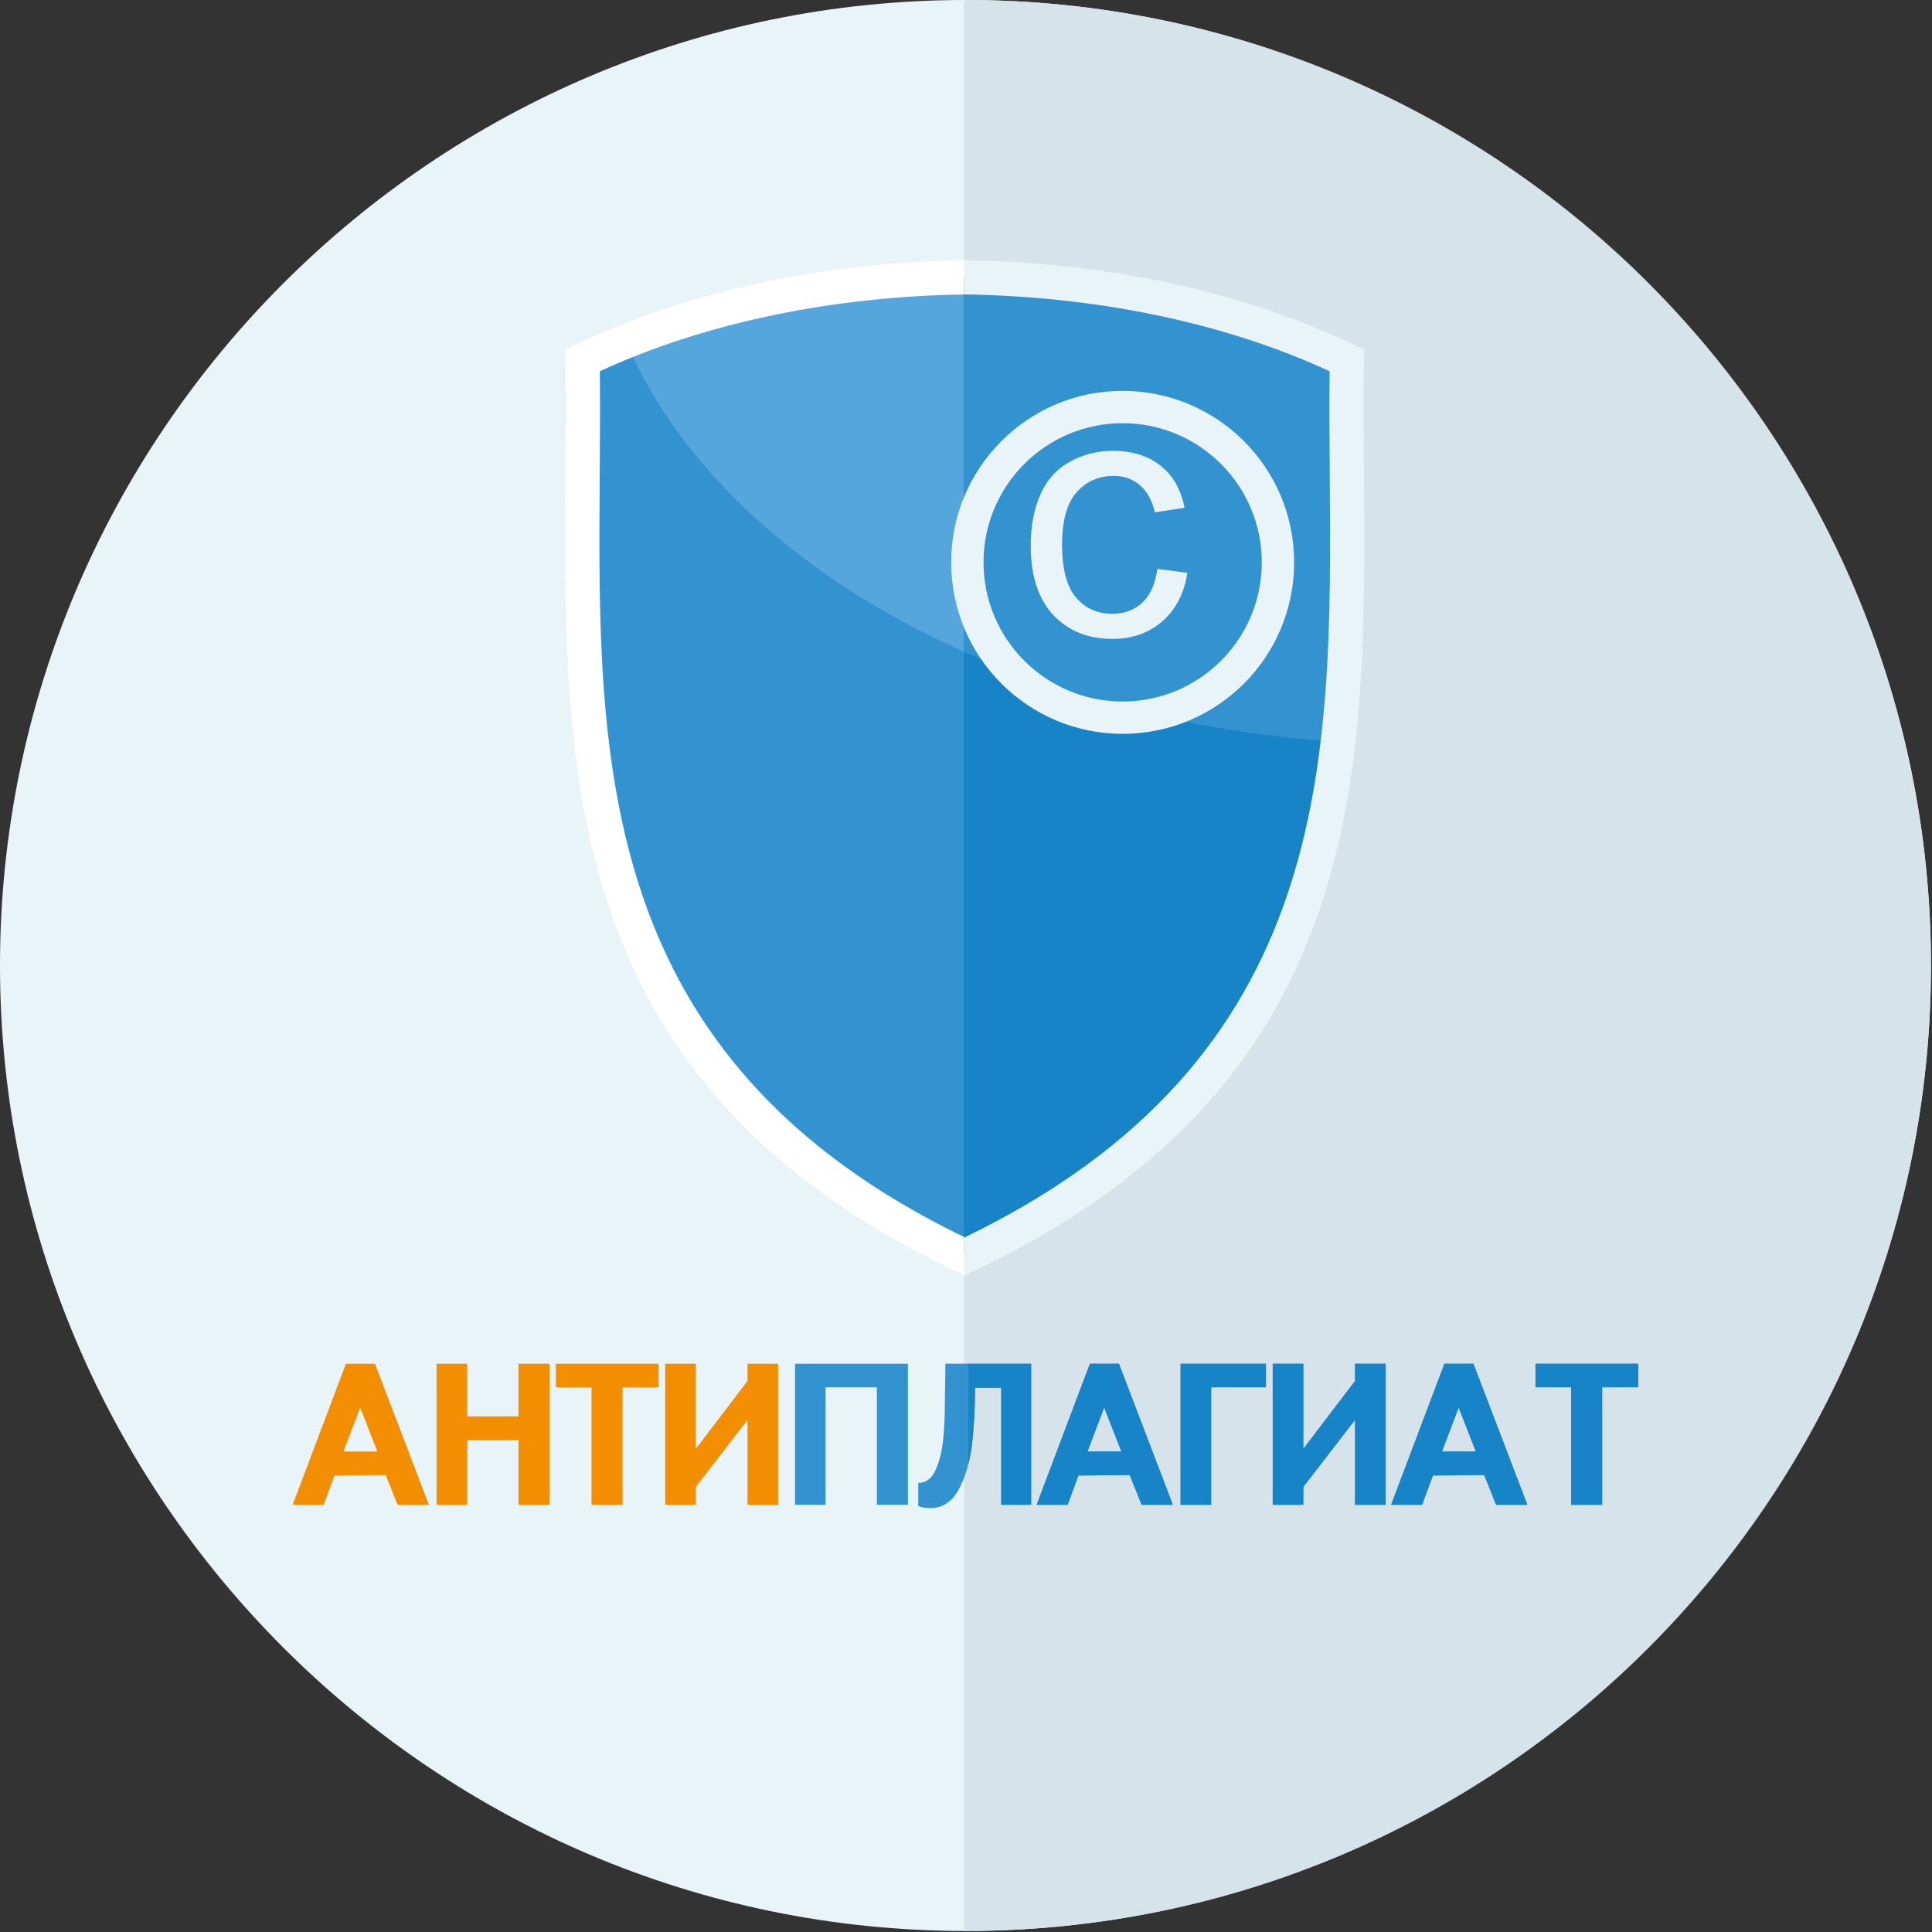 <svg width="60" height="60" viewBox="0 0 60 60" fill="none" xmlns="http://www.w3.org/2000/svg">
<rect x="0" y="0" width="60" height="60" fill="#333333" stroke="none"/>
<path fill-rule="evenodd" clip-rule="evenodd" d="M29.984 59.968C46.498 59.968 59.968 46.499 59.968 29.984C59.968 13.469 46.498 0 29.984 0C13.47 0 0 13.47 0 29.984C0 46.498 13.469 59.968 29.984 59.968Z" fill="#E9F4F9"/>
<path fill-rule="evenodd" clip-rule="evenodd" d="M29.984 0C46.544 0 59.968 13.424 59.968 29.984C59.968 46.544 46.544 59.968 29.984 59.968L29.943 59.967V0.001L29.984 0Z" fill="#D6E3EA"/>
<path fill-rule="evenodd" clip-rule="evenodd" d="M18.299 11.195C21.424 9.687 25.443 8.711 29.99 8.616V38.933C16.618 32.506 18.452 21.344 18.299 11.195Z" fill="#3392D0"/>
<path fill-rule="evenodd" clip-rule="evenodd" d="M19.47 10.673C22.403 9.464 25.992 8.7 29.99 8.616V20.265C24.972 18.031 21.187 14.647 19.47 10.673Z" fill="#55A6DC"/>
<path fill-rule="evenodd" clip-rule="evenodd" d="M17.863 10.716C19.63 9.864 21.677 9.177 23.94 8.718C25.82 8.337 27.848 8.113 29.989 8.081V9.143C27.92 9.175 25.961 9.391 24.148 9.759C22.108 10.173 20.251 10.779 18.629 11.53C18.64 12.594 18.633 13.669 18.625 14.747C18.558 23.686 18.493 32.892 29.99 38.441V39.619C17.422 33.818 17.494 24.138 17.564 14.743C17.573 13.555 17.582 12.371 17.564 11.201L17.559 10.863L17.863 10.716Z" fill="white"/>
<path fill-rule="evenodd" clip-rule="evenodd" d="M41.623 11.195C38.498 9.687 34.479 8.711 29.932 8.616V38.933C43.303 32.506 41.47 21.344 41.623 11.195Z" fill="#1784C7"/>
<path fill-rule="evenodd" clip-rule="evenodd" d="M41.623 11.195C38.498 9.687 34.479 8.711 29.932 8.616V20.24C33.27 21.736 37.158 22.721 41.348 23.032C41.798 19.155 41.564 15.1 41.623 11.195Z" fill="#3392D0"/>
<path fill-rule="evenodd" clip-rule="evenodd" d="M42.059 10.716C40.292 9.864 38.245 9.177 35.982 8.718C34.102 8.337 32.074 8.113 29.933 8.081V9.143C32.002 9.175 33.96 9.391 35.774 9.759C37.814 10.173 39.67 10.779 41.293 11.53C41.281 12.594 41.289 13.669 41.297 14.747C41.364 23.686 41.429 32.892 29.932 38.441V39.619C42.5 33.818 42.429 24.138 42.359 14.743C42.35 13.555 42.341 12.371 42.359 11.201L42.364 10.863L42.059 10.716Z" fill="#E9F4F9"/>
<path d="M35.944 17.668L36.876 17.789C36.774 18.431 36.513 18.934 36.092 19.299C35.675 19.66 35.161 19.841 34.55 19.841C33.786 19.841 33.17 19.592 32.704 19.094C32.241 18.592 32.01 17.875 32.01 16.942C32.01 16.339 32.11 15.811 32.31 15.359C32.51 14.906 32.813 14.568 33.22 14.344C33.63 14.116 34.075 14.002 34.556 14.002C35.163 14.002 35.659 14.156 36.044 14.464C36.43 14.77 36.678 15.204 36.786 15.769L35.866 15.911C35.778 15.536 35.622 15.254 35.398 15.064C35.176 14.875 34.908 14.78 34.593 14.78C34.116 14.78 33.728 14.952 33.43 15.296C33.132 15.636 32.983 16.176 32.983 16.916C32.983 17.666 33.127 18.212 33.414 18.552C33.702 18.892 34.077 19.062 34.54 19.062C34.912 19.062 35.222 18.948 35.471 18.72C35.72 18.492 35.878 18.142 35.944 17.668Z" fill="#E9F4F9"/>
<path fill-rule="evenodd" clip-rule="evenodd" d="M34.865 12.139C36.335 12.139 37.667 12.735 38.631 13.699C39.594 14.662 40.191 15.994 40.191 17.464C40.191 18.935 39.595 20.266 38.631 21.23C37.667 22.193 36.336 22.79 34.865 22.79C33.395 22.79 32.063 22.194 31.1 21.23C30.136 20.266 29.54 18.935 29.54 17.464C29.54 15.994 30.136 14.662 31.1 13.699C32.063 12.735 33.394 12.139 34.865 12.139ZM37.92 14.409C37.138 13.627 36.058 13.143 34.865 13.143C33.672 13.143 32.591 13.627 31.81 14.409C31.028 15.191 30.544 16.271 30.544 17.464C30.544 18.657 31.028 19.738 31.81 20.52C32.592 21.302 33.672 21.786 34.865 21.786C36.058 21.786 37.138 21.302 37.92 20.52C38.702 19.738 39.186 18.658 39.186 17.464C39.186 16.271 38.702 15.191 37.92 14.409Z" fill="#E9F4F9"/>
<path fill-rule="evenodd" clip-rule="evenodd" d="M10.387 45.823L10.051 46.732H9.089L10.743 42.352H11.645L13.319 46.732H12.347L11.979 45.809L10.387 45.823ZM10.667 45.078H11.719L11.186 43.711L10.667 45.078ZM14.509 44.723V46.732H13.559V42.352H14.509V43.985H16.101V42.352H17.064V46.732H16.101V44.723H14.509ZM19.333 43.083V46.732H18.37V43.083H17.263V42.352H20.454V43.083H19.333ZM21.609 44.995L23.215 42.886V42.352H24.165V46.732H23.215V44.094L21.609 46.178V46.732H20.659V42.352H21.609V44.995Z" fill="#F28E00"/>
<path fill-rule="evenodd" clip-rule="evenodd" d="M25.64 43.083V46.732H24.69V42.352H28.196V46.732H27.232V43.083H25.64ZM31.093 43.097H30.28C30.28 43.712 30.249 44.29 30.188 44.83C30.127 45.371 29.992 45.84 29.785 46.238C29.579 46.635 29.278 46.835 28.887 46.835C28.745 46.835 28.622 46.815 28.518 46.773V46.055C28.752 46.055 28.931 45.922 29.053 45.655C29.175 45.389 29.254 45.074 29.29 44.711C29.326 44.348 29.345 43.958 29.345 43.54C29.345 43.407 29.347 43.22 29.353 42.979C29.357 42.738 29.36 42.528 29.36 42.351H32.024V46.731H31.095V43.097H31.093ZM33.492 45.823L33.156 46.732H32.194L33.848 42.352H34.75L36.424 46.732H35.453L35.085 45.809L33.492 45.823ZM33.772 45.078H34.824L34.291 43.711L33.772 45.078ZM39.315 43.083H37.614V46.732H36.664V42.352H39.315V43.083ZM40.476 44.995L42.082 42.886V42.352H43.032V46.732H42.082V44.094L40.476 46.178V46.732H39.526V42.352H40.476V44.995ZM44.501 45.823L44.165 46.732H43.203L44.857 42.352H45.759L47.433 46.732H46.462L46.094 45.809L44.501 45.823ZM44.781 45.078H45.833L45.3 43.711L44.781 45.078ZM49.757 43.083V46.732H48.793V43.083H47.686V42.352H50.877V43.083H49.757Z" fill="#3392D0"/>
<path fill-rule="evenodd" clip-rule="evenodd" d="M30.074 42.352V45.466C30.124 45.267 30.162 45.055 30.188 44.831C30.25 44.291 30.28 43.713 30.28 43.098H31.093V46.733H32.022V42.353H30.074V42.352ZM33.492 45.823L33.156 46.732H32.194L33.848 42.352H34.75L36.424 46.732H35.453L35.085 45.809L33.492 45.823ZM33.772 45.078H34.824L34.291 43.711L33.772 45.078ZM39.315 43.083H37.614V46.732H36.664V42.352H39.315V43.083ZM40.476 44.995L42.082 42.886V42.352H43.032V46.732H42.082V44.094L40.476 46.178V46.732H39.526V42.352H40.476V44.995ZM44.501 45.823L44.165 46.732H43.203L44.857 42.352H45.759L47.433 46.732H46.462L46.094 45.809L44.501 45.823ZM44.781 45.078H45.833L45.3 43.711L44.781 45.078ZM49.757 43.083V46.732H48.793V43.083H47.686V42.352H50.877V43.083H49.757Z" fill="#1784C7"/>
</svg>
